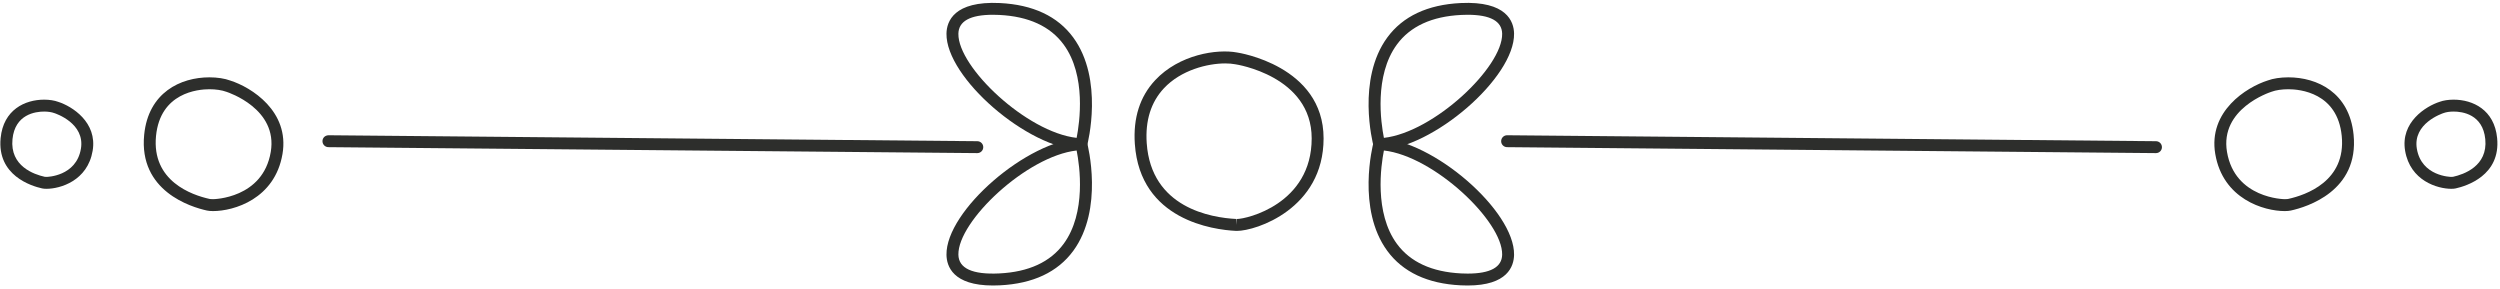 <?xml version="1.0" encoding="UTF-8"?>
<svg width="666px" height="77px" viewBox="0 0 666 77" version="1.1" xmlns="http://www.w3.org/2000/svg" xmlns:xlink="http://www.w3.org/1999/xlink">
    <title>Group</title>
    <g id="Page-1" stroke="none" stroke-width="1" fill="none" fill-rule="evenodd">
        <g id="vectorstock_6489622" transform="translate(-32, -16)" fill="#2D2E2C">
            <g id="Group" transform="translate(32.095, 16.767)">
                <path d="M260.26,40.022 C260.255,40.022 260.25,40.022 260.246,40.022 L87.385,38.436 C86.508,38.428 85.805,37.711 85.813,36.836 C85.821,35.96 86.47,35.306 87.413,35.264 L260.274,36.85 C261.15,36.858 261.853,37.575 261.845,38.45 C261.838,39.322 261.128,40.022 260.26,40.022" id="Fill-80"></path>
                <path d="M574.259,40.022 C574.254,40.022 574.249,40.022 574.245,40.022 L401.384,38.436 C400.507,38.428 399.804,37.711 399.812,36.836 C399.82,35.964 400.529,35.264 401.398,35.264 C401.403,35.264 401.407,35.264 401.412,35.264 L574.272,36.85 C575.149,36.858 575.852,37.575 575.844,38.45 C575.837,39.322 575.127,40.022 574.259,40.022" id="Fill-83"></path>
                <path d="M264.419,3.169 C258.37,3.169 255.274,4.868 255.219,8.221 C255.071,17.132 273.414,34.457 286.719,35.961 C287.512,31.942 289.34,19.368 283.253,11.086 C279.697,6.246 273.935,3.596 266.125,3.212 C265.533,3.183 264.961,3.169 264.419,3.169 Z M287.974,39.229 C287.957,39.229 287.94,39.229 287.921,39.228 C273.647,38.755 251.853,19.887 252.047,8.168 C252.099,4.947 254.029,-0.545 266.279,0.044 C275.096,0.479 281.669,3.565 285.818,9.22 C293.998,20.367 289.696,37.327 289.508,38.044 C289.326,38.744 288.694,39.229 287.974,39.229 L287.974,39.229 Z" id="Fill-84"></path>
                <path d="M286.721,39.325 C273.416,40.829 255.071,58.154 255.219,67.066 C255.279,70.719 258.931,72.424 266.125,72.074 C273.939,71.688 279.705,69.037 283.261,64.191 C289.352,55.889 287.517,43.338 286.721,39.325 Z M264.419,75.289 C253.772,75.289 252.098,70.171 252.047,67.118 C251.853,55.399 273.647,36.531 287.921,36.059 C288.768,35.997 289.321,36.525 289.508,37.242 C289.696,37.959 293.998,54.919 285.818,66.067 C281.669,71.721 275.096,74.807 266.279,75.243 C265.635,75.274 265.011,75.289 264.419,75.289 L264.419,75.289 Z" id="Fill-85"></path>
                <path d="M390.879,3.169 C390.337,3.169 389.766,3.183 389.174,3.212 C381.359,3.598 375.593,6.249 372.038,11.095 C365.947,19.398 367.782,31.949 368.578,35.961 C381.883,34.457 400.227,17.132 400.08,8.221 C400.024,4.868 396.928,3.169 390.879,3.169 Z M367.325,39.229 C366.605,39.229 365.973,38.744 365.79,38.044 C365.603,37.327 361.3,20.367 369.481,9.22 C373.63,3.565 380.202,0.479 389.019,0.044 C401.254,-0.545 403.198,4.947 403.252,8.168 C403.445,19.887 381.652,38.755 367.378,39.228 C367.359,39.229 367.342,39.229 367.325,39.229 L367.325,39.229 Z" id="Fill-86"></path>
                <path d="M368.579,39.325 C367.786,43.344 365.959,55.918 372.045,64.2 C375.601,69.04 381.364,71.69 389.174,72.074 C389.766,72.103 390.337,72.117 390.879,72.117 C390.881,72.117 390.882,72.117 390.884,72.117 C396.93,72.117 400.024,70.419 400.08,67.067 C400.229,58.156 381.884,40.829 368.579,39.325 Z M390.884,75.289 C390.882,75.289 390.881,75.289 390.879,75.289 C390.286,75.289 389.663,75.274 389.019,75.243 C380.202,74.807 373.63,71.721 369.481,66.067 C361.3,54.919 365.603,37.959 365.79,37.242 C365.977,36.525 366.572,35.992 367.378,36.059 C381.654,36.531 403.445,55.401 403.252,67.12 C403.201,70.172 401.525,75.289 390.884,75.289 L390.884,75.289 Z" id="Fill-87"></path>
                <path d="M326.309,16.129 C321.624,16.129 314.529,17.866 309.958,22.765 C306.513,26.455 304.977,31.371 305.392,37.377 C306.578,54.586 322.501,57.233 329.292,57.57 L329.419,59.159 L329.419,57.574 C332.03,57.574 349.337,53.572 349.337,36.101 C349.337,19.42 329.194,16.384 328.991,16.356 C328.178,16.203 327.277,16.129 326.309,16.129 Z M329.419,60.745 C329.392,60.745 329.16,60.741 329.134,60.739 C323.176,60.442 303.628,57.894 302.226,37.594 C301.749,30.677 303.571,24.959 307.639,20.601 C314.015,13.77 324.114,12.199 329.51,13.228 C329.665,13.248 352.508,16.695 352.508,36.101 C352.508,54.843 334.511,60.745 329.419,60.745 L329.419,60.745 Z" id="Fill-88"></path>
                <path d="M55.695,23.006 C52.646,23.006 42.61,23.905 41.469,35.444 C40.278,47.493 51.032,51.191 55.711,52.223 C55.785,52.24 56.07,52.292 56.662,52.292 C56.793,52.292 69.934,52.148 72.036,39.706 C73.973,28.244 60.791,23.874 60.228,23.692 C59.027,23.248 57.401,23.006 55.695,23.006 Z M56.662,55.464 C56.01,55.464 55.46,55.415 55.028,55.32 C50.733,54.374 36.832,50.121 38.313,35.131 C39.428,23.853 48.023,19.835 55.695,19.835 C57.794,19.835 59.772,20.141 61.263,20.696 C66.863,22.474 77.083,28.882 75.164,40.236 C73.128,52.281 62.171,55.464 56.662,55.464 L56.662,55.464 Z" id="Fill-90"></path>
                <path d="M11.67,28.952 C9.35,28.952 3.886,29.669 3.23,36.314 C2.519,43.493 8.991,45.709 11.806,46.328 C11.81,46.328 11.949,46.359 12.285,46.359 C12.364,46.359 20.208,46.273 21.46,38.862 C22.61,32.06 14.709,29.467 14.371,29.361 C13.652,29.096 12.671,28.952 11.67,28.952 Z M12.285,49.531 C11.83,49.531 11.438,49.495 11.124,49.426 C8.283,48.8 -0.915,45.985 0.074,36.001 C0.818,28.466 6.552,25.78 11.67,25.78 C13.069,25.78 14.394,25.988 15.404,26.362 C19.093,27.533 25.87,31.8 24.588,39.392 C23.233,47.411 15.948,49.531 12.285,49.531 L12.285,49.531 Z" id="Fill-91"></path>
                <path d="M609.52,23.006 C607.814,23.006 606.188,23.248 605.058,23.669 C604.424,23.874 591.24,28.244 593.178,39.706 C595.279,52.147 608.42,52.292 608.553,52.292 C609.143,52.292 609.428,52.24 609.501,52.223 C614.181,51.193 624.937,47.494 623.744,35.444 C622.605,23.905 612.567,23.006 609.52,23.006 Z M608.553,55.464 L608.553,55.464 C603.043,55.464 592.086,52.28 590.049,40.236 C588.13,28.881 598.352,22.474 604.025,20.671 C605.443,20.141 607.421,19.835 609.52,19.835 C617.192,19.835 625.786,23.853 626.901,35.131 C628.384,50.123 614.48,54.374 610.184,55.32 C609.753,55.415 609.205,55.464 608.553,55.464 L608.553,55.464 Z" id="Fill-92"></path>
                <path d="M653.545,28.952 C652.544,28.952 651.562,29.096 650.917,29.336 C650.511,29.467 642.611,32.1 643.754,38.862 C645.007,46.273 652.851,46.359 652.93,46.359 C653.266,46.359 653.405,46.328 653.407,46.328 C656.224,45.709 662.694,43.493 661.985,36.314 C661.327,29.669 655.863,28.952 653.545,28.952 Z M652.93,49.531 C649.267,49.53 641.982,47.411 640.625,39.392 C639.343,31.8 646.12,27.533 649.884,26.338 C650.819,25.988 652.146,25.78 653.545,25.78 C658.662,25.78 664.396,28.466 665.141,36.001 C666.128,45.985 656.932,48.8 654.09,49.426 C653.777,49.495 653.385,49.531 652.93,49.531 L652.93,49.531 Z" id="Fill-93"></path>
            </g>
        </g>
    </g>
</svg>
